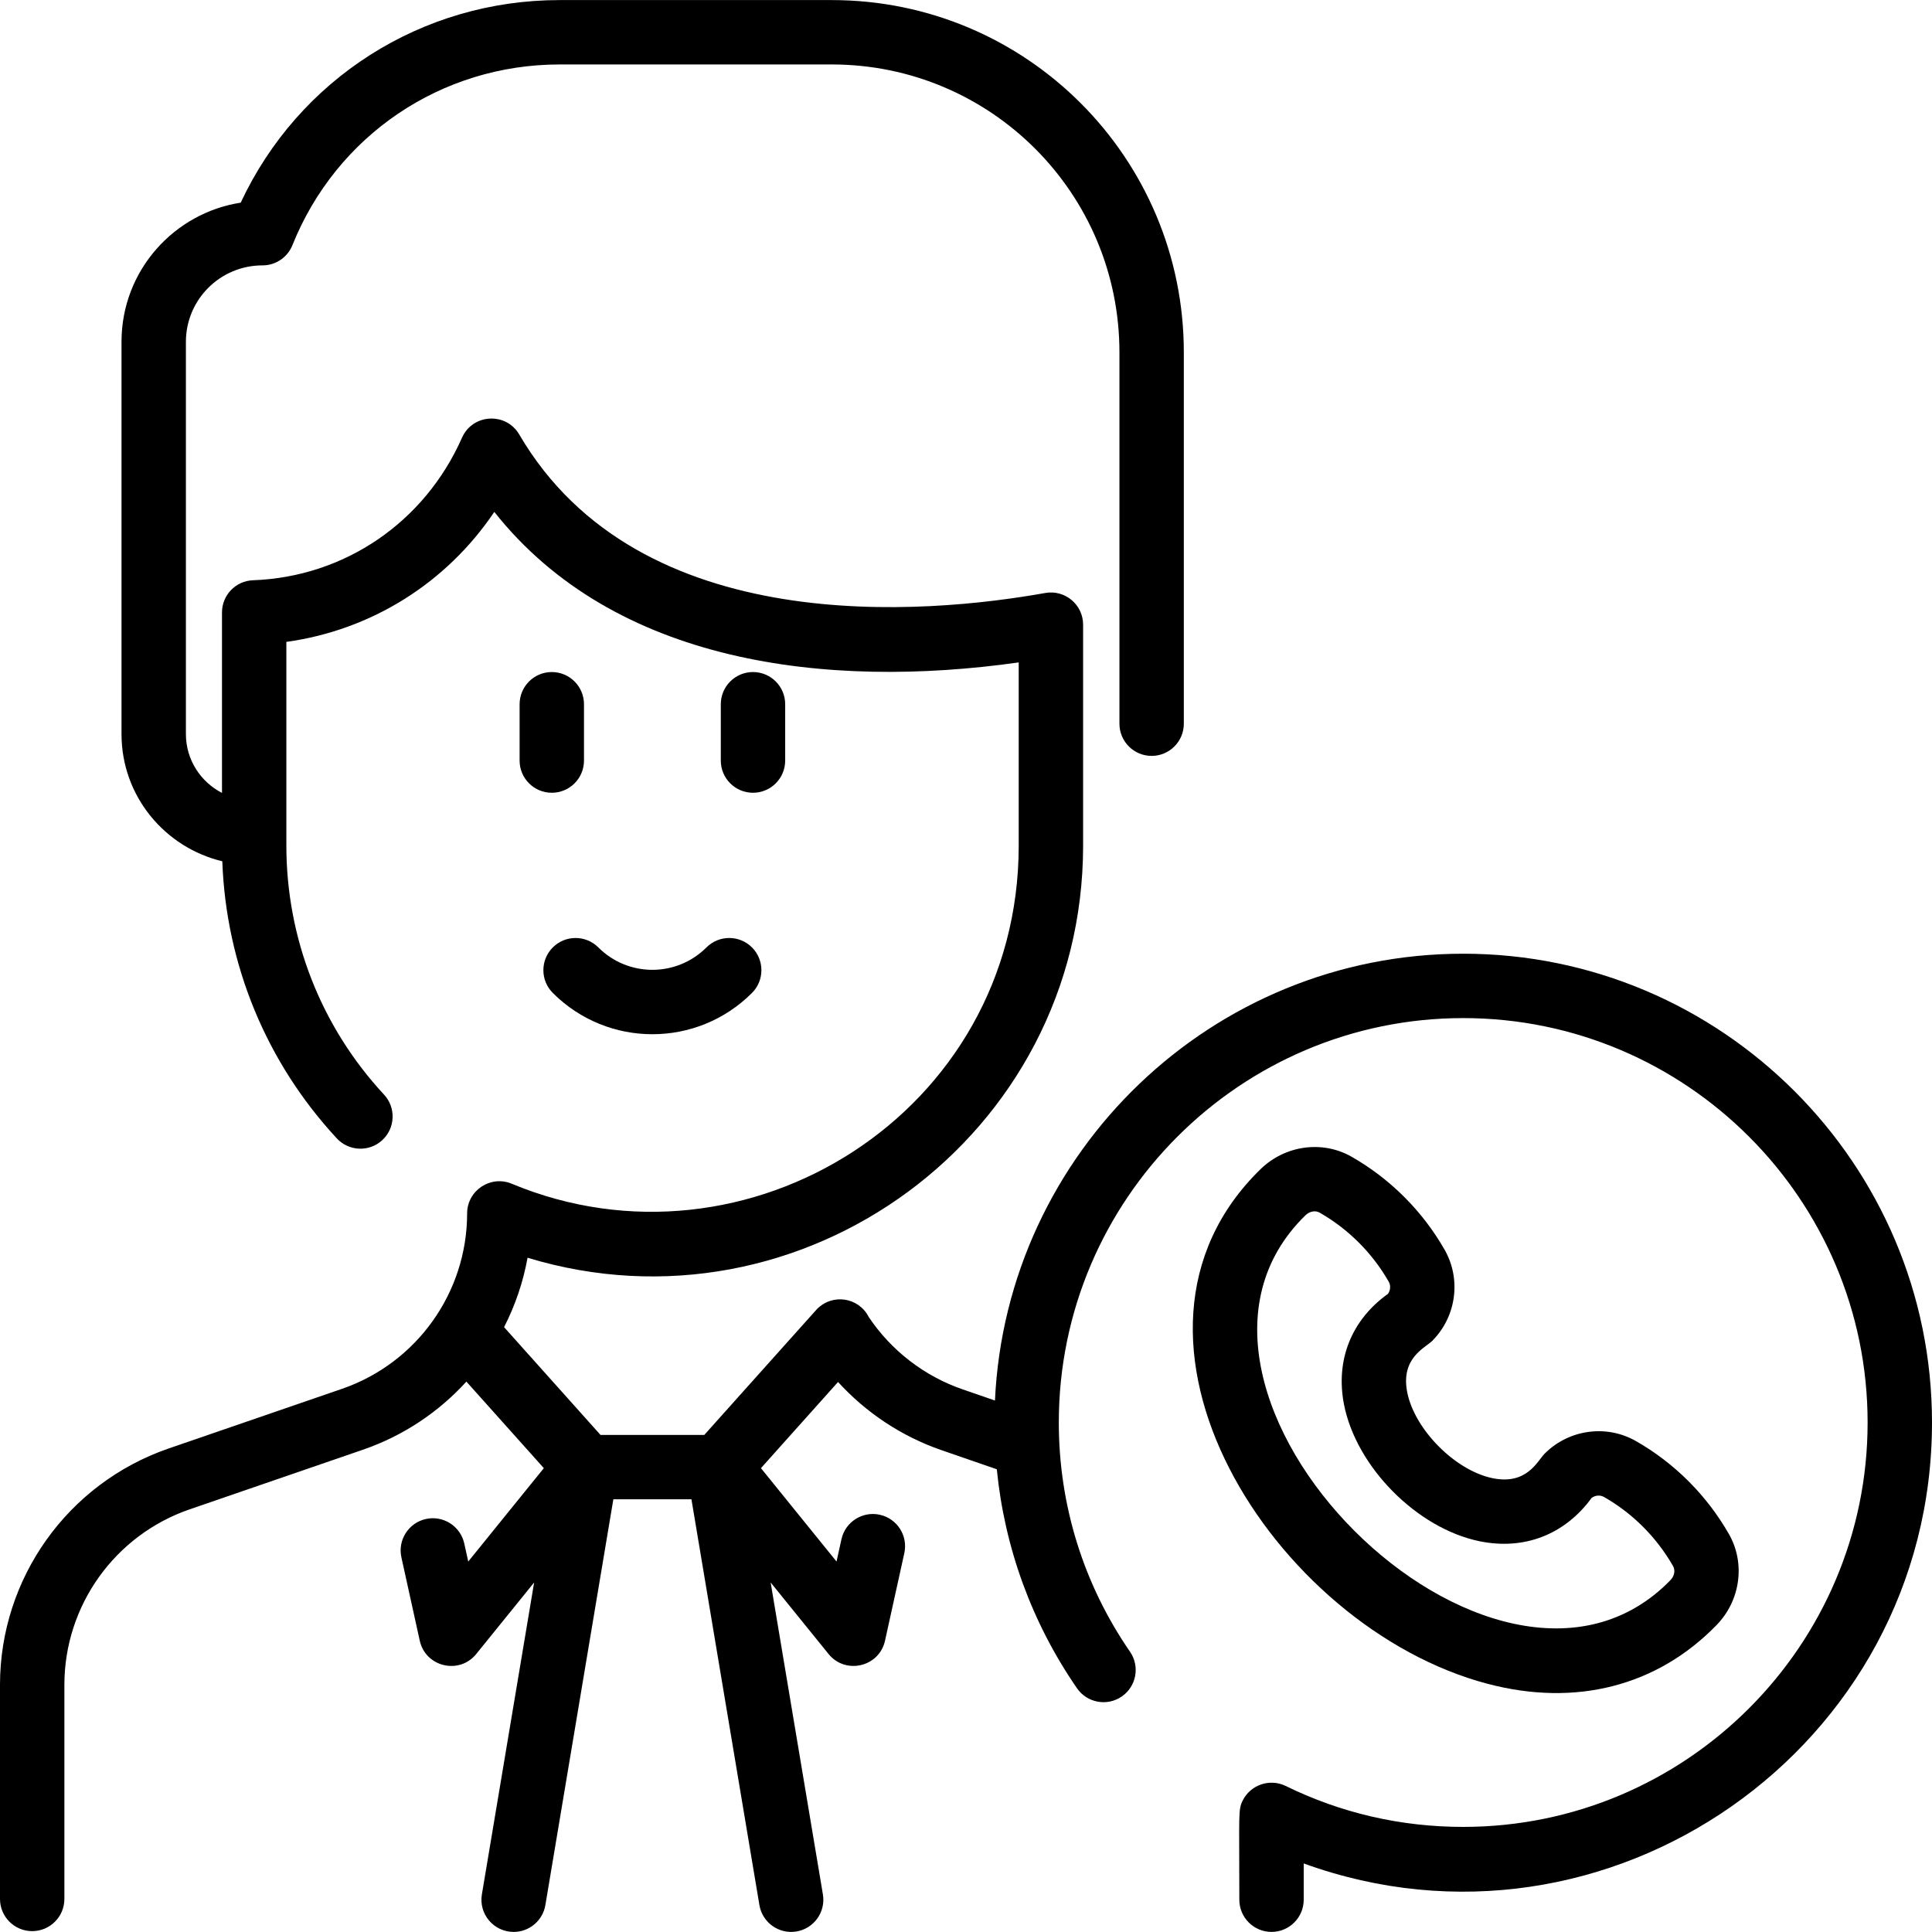 <svg id="Layer_1" enable-background="new 0 0 480.129 480.129" height="512" viewBox="0 0 480.129 480.129" width="512" xmlns="http://www.w3.org/2000/svg"><g><path d="m137.129 167.012c-4.418 0-8 3.582-8 8v14c0 4.418 3.582 8 8 8s8-3.582 8-8v-14c0-4.418-3.582-8-8-8z"/><path d="m187.129 197.012c4.418 0 8-3.582 8-8v-14c0-4.418-3.582-8-8-8s-8 3.582-8 8v14c0 4.418 3.581 8 8 8z"/><path d="m148.694 235.447c-3.125-3.124-8.189-3.124-11.314 0-3.124 3.125-3.125 8.189 0 11.314 13.677 13.678 35.818 13.68 49.497 0 3.125-3.125 3.124-8.189 0-11.314-3.124-3.124-8.189-3.124-11.314 0-7.423 7.425-19.443 7.427-26.869 0z"/><path d="m363.629 237.012c-62.407 0-113.506 49.326-116.368 111.039l-8.095-2.797c-9.477-3.274-17.709-9.643-23.279-17.968-2.455-4.847-8.979-5.961-12.924-1.891-.436.459-6.706 7.477-27.935 31.203h-25.796l-23.962-26.781c2.754-5.38 4.74-11.183 5.835-17.25 68.149 20.695 138.016-30.325 138.062-102.368v-54.959c0-4.976-4.5-8.748-9.406-7.875-29.314 5.237-100.729 11.878-130.725-39.393-3.291-5.623-11.589-5.154-14.223.806-9.291 21.024-29.191 34.598-51.936 35.424-4.302.156-7.709 3.689-7.709 7.995v44.861c-5.315-2.758-8.974-8.242-8.97-14.664v-97.455c.007-10.426 8.458-18.988 19.047-18.988 3.269 0 6.21-1.989 7.426-5.024 10.934-27.286 36.995-44.908 66.411-44.908h67.649c39.525.024 71.491 32.048 71.466 71.611v92.221c0 4.418 3.582 8 8 8s8-3.582 8-8v-92.216c.03-48.381-39.067-87.586-87.461-87.616h-67.66c-34.299 0-64.881 19.596-79.257 50.345-16.448 2.535-29.61 16.772-29.621 34.57v97.455c-.01 15.593 10.902 28.277 25.048 31.652.925 25.669 10.943 49.993 28.463 68.87 3.005 3.238 8.067 3.426 11.306.421 3.238-3.006 3.427-8.068.421-11.306-15.666-16.876-24.285-38.876-24.27-61.951v-50.555c21.168-2.934 39.789-14.651 51.678-32.301 29.877 37.725 82.479 44.161 130.321 37.403v45.573c-.042 66.346-67.629 108.304-125.997 83.979-5.26-2.195-11.073 1.678-11.078 7.379-.013 19.678-12.522 37.201-31.13 43.604l-43.117 14.837c-25.016 8.653-41.826 32.225-41.843 58.695v53.227c0 4.418 3.582 8 8 8s8-3.582 8-8v-53.222c.012-19.671 12.525-37.192 31.137-43.601l43.03-14.807c10.102-3.476 18.87-9.386 25.738-16.939l19.247 21.511-18.785 23.205-.987-4.479c-.951-4.315-5.223-7.046-9.534-6.091-4.315.951-7.042 5.219-6.091 9.534l4.563 20.707c1.439 6.531 9.817 8.517 14.03 3.313l14.394-17.781-12.986 77.522c-.818 4.886 2.951 9.323 7.9 9.323 3.837 0 7.226-2.77 7.88-6.68l16.89-100.832h19.407l16.89 100.832c.727 4.337 4.831 7.3 9.212 6.568 4.357-.73 7.298-4.854 6.568-9.212l-12.986-77.522 14.394 17.781c4.195 5.183 12.587 3.239 14.03-3.313l4.795-21.763c.951-4.314-1.776-8.583-6.091-9.534-4.312-.95-8.583 1.777-9.534 6.091l-1.22 5.535-18.785-23.205 19.16-21.414c6.977 7.655 15.83 13.531 25.674 16.932l13.78 4.761c1.933 19.529 8.712 38.152 19.929 54.422 2.509 3.638 7.49 4.553 11.128 2.046 3.638-2.508 4.554-7.489 2.046-11.127-11.576-16.791-17.694-36.49-17.694-56.966 0-55.416 45.084-100.5 100.5-100.5s100.5 45.084 100.5 100.5-45.084 100.5-100.5 100.5c-15.484 0-30.329-3.423-44.122-10.174-4.005-1.954-8.799-.232-10.702 3.668-1.13 2.315-.814 3.083-.814 24.602 0 4.418 3.582 8 8 8s8-3.582 8-8v-9.013c75.465 27.39 156.139-28.773 156.139-109.584-.001-64.236-52.263-116.498-116.501-116.498z"/><path d="m369.736 418.462c21.893 5.756 42.098.571 56.872-14.627 5.932-6.088 7.188-15.378 3.055-22.596-5.513-9.635-13.5-17.625-23.086-23.099-7.337-4.206-16.675-2.928-22.705 3.105-1.798 1.798-4.388 7.879-12.977 6.099-9.287-1.922-19.386-12.117-21.188-21.389-1.656-8.52 4.504-11.01 6.208-12.717 6.008-6.006 7.279-15.326 3.088-22.67-5.502-9.617-13.495-17.606-23.106-23.099-7.209-4.13-16.498-2.877-22.594 3.046-42.814 41.624 3.12 113.933 56.433 127.947zm-45.283-116.472c.955-.927 2.389-1.265 3.497-.632 7.144 4.083 13.079 10.015 17.16 17.149.542.95.454 2.139-.188 3.039-9.086 6.503-13.062 16.453-10.922 27.462 3.02 15.534 18.115 30.789 33.652 34.004 11.102 2.294 21.214-1.62 27.89-10.76.917-.672 2.126-.775 3.089-.223 7.12 4.065 13.046 10.002 17.144 17.158.602 1.051.345 2.484-.633 3.489-43.547 44.801-135.553-47.067-90.689-90.686z"/></g></svg>
